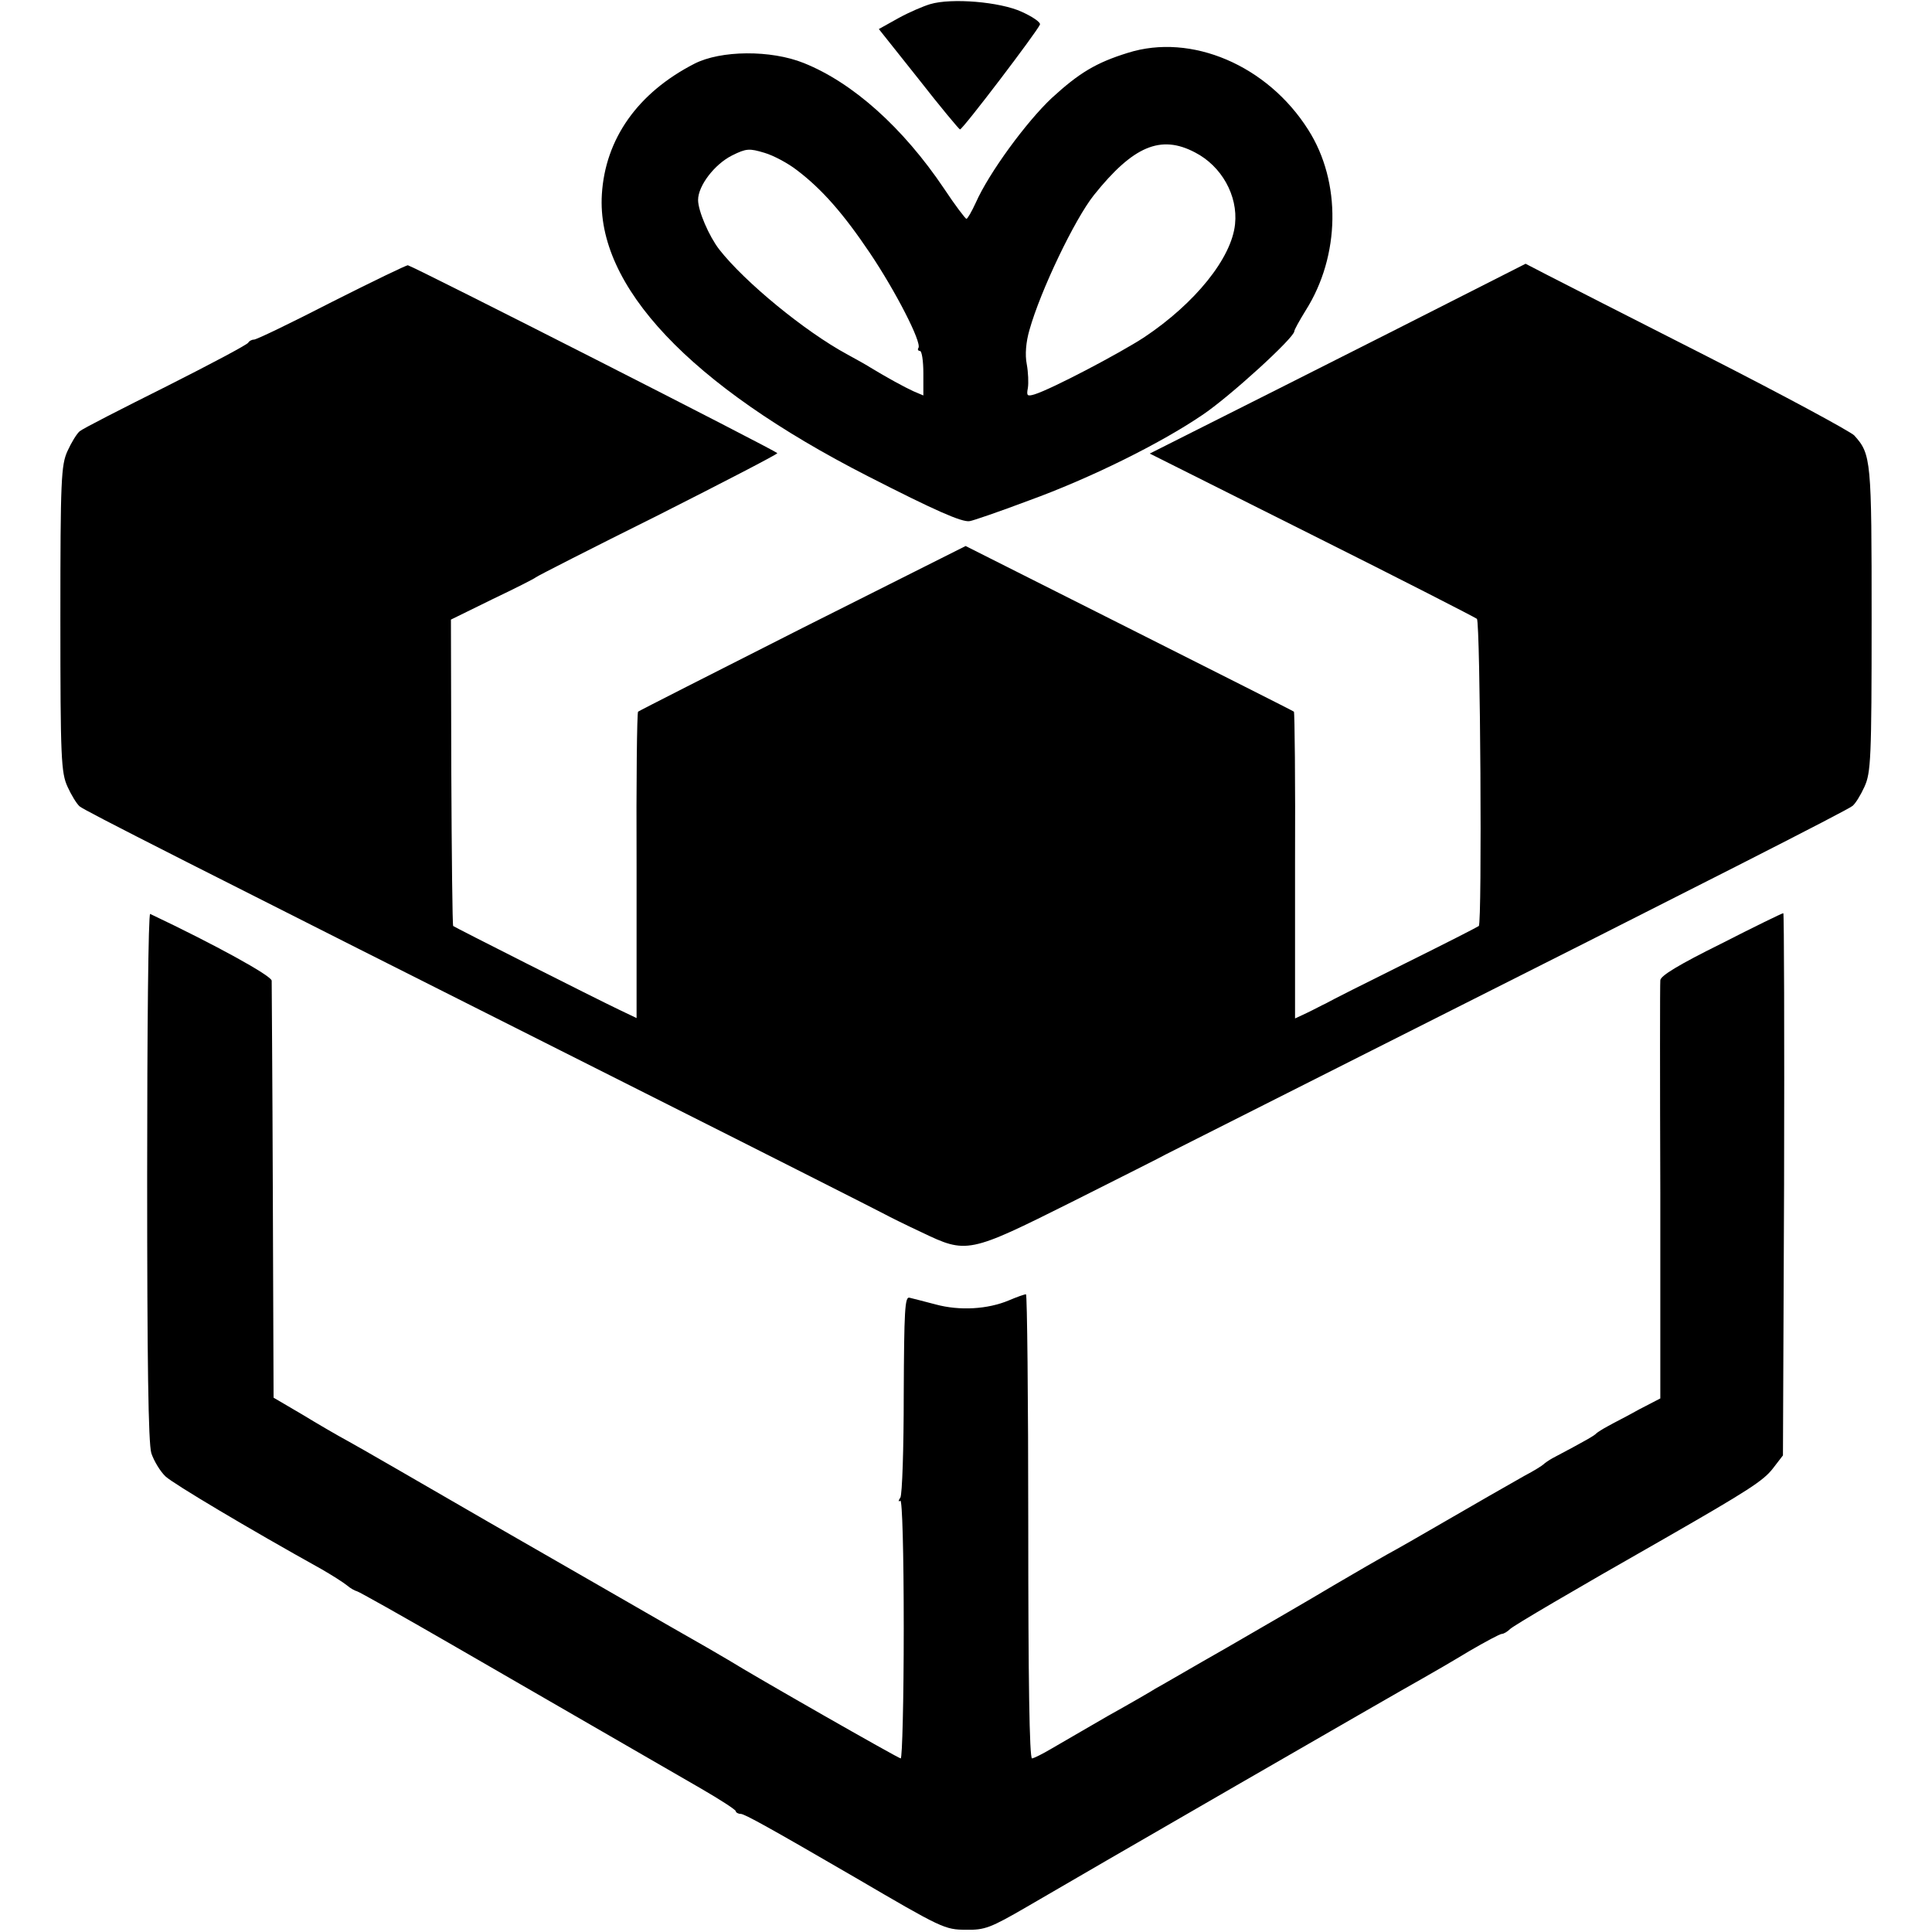 <?xml version="1.0" standalone="no"?>
<!DOCTYPE svg PUBLIC "-//W3C//DTD SVG 20010904//EN"
 "http://www.w3.org/TR/2001/REC-SVG-20010904/DTD/svg10.dtd">
<svg version="1.0" xmlns="http://www.w3.org/2000/svg"
 width="512pt" height="512pt" viewBox="0 0 512 512"
 preserveAspectRatio="xMidYMid meet">
<g transform="translate(0,512) scale(0.1,-0.1)"
fill="#000000" stroke="none">
<path d="M2465 5109 c-17 -5 -55 -21 -84 -37 l-52 -29 105 -132 c57 -73 107
-133 110 -134 6 -2 205 260 212 278 2 6 -20 21 -49 34 -57 26 -185 37 -242 20z"/>
<path d="M2989 4980 c-84 -26 -129 -53 -202 -120 -67 -63 -166 -198 -201 -277
-11 -24 -22 -43 -25 -43 -3 1 -30 36 -59 80 -109 162 -242 281 -372 333 -87
35 -220 34 -290 -2 -150 -77 -236 -199 -245 -346 -15 -243 233 -506 705 -747
176 -90 250 -123 270 -119 8 1 78 25 155 54 163 59 349 151 461 227 72 48 244
205 244 222 0 4 14 29 30 55 92 145 95 341 7 479 -108 171 -310 257 -478 204z
m178 -264 c70 -36 114 -114 106 -190 -9 -90 -106 -210 -241 -300 -66 -43 -245
-137 -290 -151 -20 -6 -22 -4 -18 17 2 13 1 41 -3 63 -5 25 -2 59 7 90 29 104
120 294 171 358 104 130 177 161 268 113z m-1055 -47 c66 -50 123 -115 193
-219 68 -101 138 -237 129 -252 -3 -4 -1 -8 4 -8 5 0 9 -27 9 -59 l0 -59 -26
11 c-24 11 -70 36 -116 64 -11 7 -38 22 -60 34 -111 60 -271 191 -339 278 -27
35 -56 102 -56 131 0 38 44 95 90 118 38 19 46 19 86 7 24 -7 63 -28 86 -46z"/>
<path d="M880 4320 c-107 -55 -200 -100 -207 -100 -6 0 -13 -4 -15 -8 -2 -5
-100 -57 -217 -116 -118 -59 -222 -112 -230 -119 -8 -7 -22 -30 -32 -52 -17
-37 -19 -75 -19 -445 0 -370 2 -408 19 -445 10 -22 24 -45 32 -52 15 -12 245
-129 1499 -760 338 -170 624 -315 635 -321 11 -6 55 -28 98 -48 119 -57 124
-56 398 81 129 65 241 121 249 126 8 4 254 128 545 275 890 448 1259 636 1274
648 8 6 22 29 32 51 17 37 19 75 19 443 0 424 -1 438 -46 488 -11 11 -185 105
-389 209 -203 103 -395 201 -426 217 l-56 29 -359 -182 c-198 -100 -422 -213
-498 -251 l-139 -70 429 -215 c236 -118 433 -219 438 -223 9 -9 14 -806 5
-814 -2 -2 -90 -47 -195 -99 -105 -52 -200 -100 -210 -106 -11 -5 -33 -17 -50
-25 l-32 -15 0 405 c1 222 -1 406 -3 408 -2 2 -199 101 -437 221 l-433 218
-432 -217 c-237 -120 -434 -220 -436 -222 -3 -3 -5 -186 -4 -408 l0 -404 -46
22 c-67 32 -435 218 -440 222 -2 2 -4 185 -5 408 l-1 404 110 54 c61 29 112
55 115 58 3 3 148 77 323 164 174 88 317 162 317 165 0 5 -954 490 -979 498
-3 1 -94 -43 -201 -97z"/>
<path d="M390 2004 c0 -494 3 -708 11 -735 7 -21 24 -49 38 -62 22 -20 218
-137 414 -246 26 -15 56 -34 66 -42 9 -8 22 -15 27 -16 5 -1 119 -65 254 -143
294 -170 532 -307 658 -380 50 -29 92 -56 92 -60 0 -3 6 -7 13 -7 10 0 75 -36
304 -169 229 -134 237 -138 293 -138 50 -1 65 5 160 60 138 81 992 574 1050
606 25 14 80 46 123 72 43 25 82 46 87 46 5 0 15 6 22 13 11 10 162 99 408
239 225 129 263 154 288 186 l27 35 3 719 c1 395 0 718 -2 718 -3 0 -77 -36
-165 -81 -111 -55 -161 -85 -161 -97 -1 -9 -1 -262 0 -562 l0 -546 -56 -29
c-30 -17 -68 -36 -82 -44 -15 -8 -29 -17 -32 -20 -4 -5 -26 -18 -115 -65 -11
-6 -22 -14 -25 -17 -3 -3 -25 -17 -50 -30 -65 -37 -116 -66 -190 -109 -100
-58 -142 -82 -175 -100 -16 -9 -79 -45 -140 -81 -60 -36 -188 -110 -283 -165
-95 -54 -180 -104 -190 -109 -9 -6 -66 -39 -127 -73 -60 -35 -128 -74 -150
-87 -22 -13 -44 -24 -50 -25 -7 0 -10 211 -10 615 0 338 -3 615 -6 615 -4 0
-24 -7 -45 -16 -57 -24 -131 -28 -194 -11 -30 8 -62 16 -70 18 -12 3 -14 -34
-15 -256 0 -143 -4 -266 -9 -274 -6 -8 -5 -12 0 -8 5 3 9 -134 9 -339 0 -189
-4 -344 -8 -344 -6 0 -388 218 -457 261 -8 5 -82 48 -165 95 -82 47 -295 170
-473 272 -178 103 -344 199 -370 213 -26 14 -81 46 -122 71 l-75 44 -2 544
c-1 300 -3 552 -3 561 0 13 -151 96 -322 177 -5 2 -8 -310 -8 -694z"/>
</g>
</svg>
